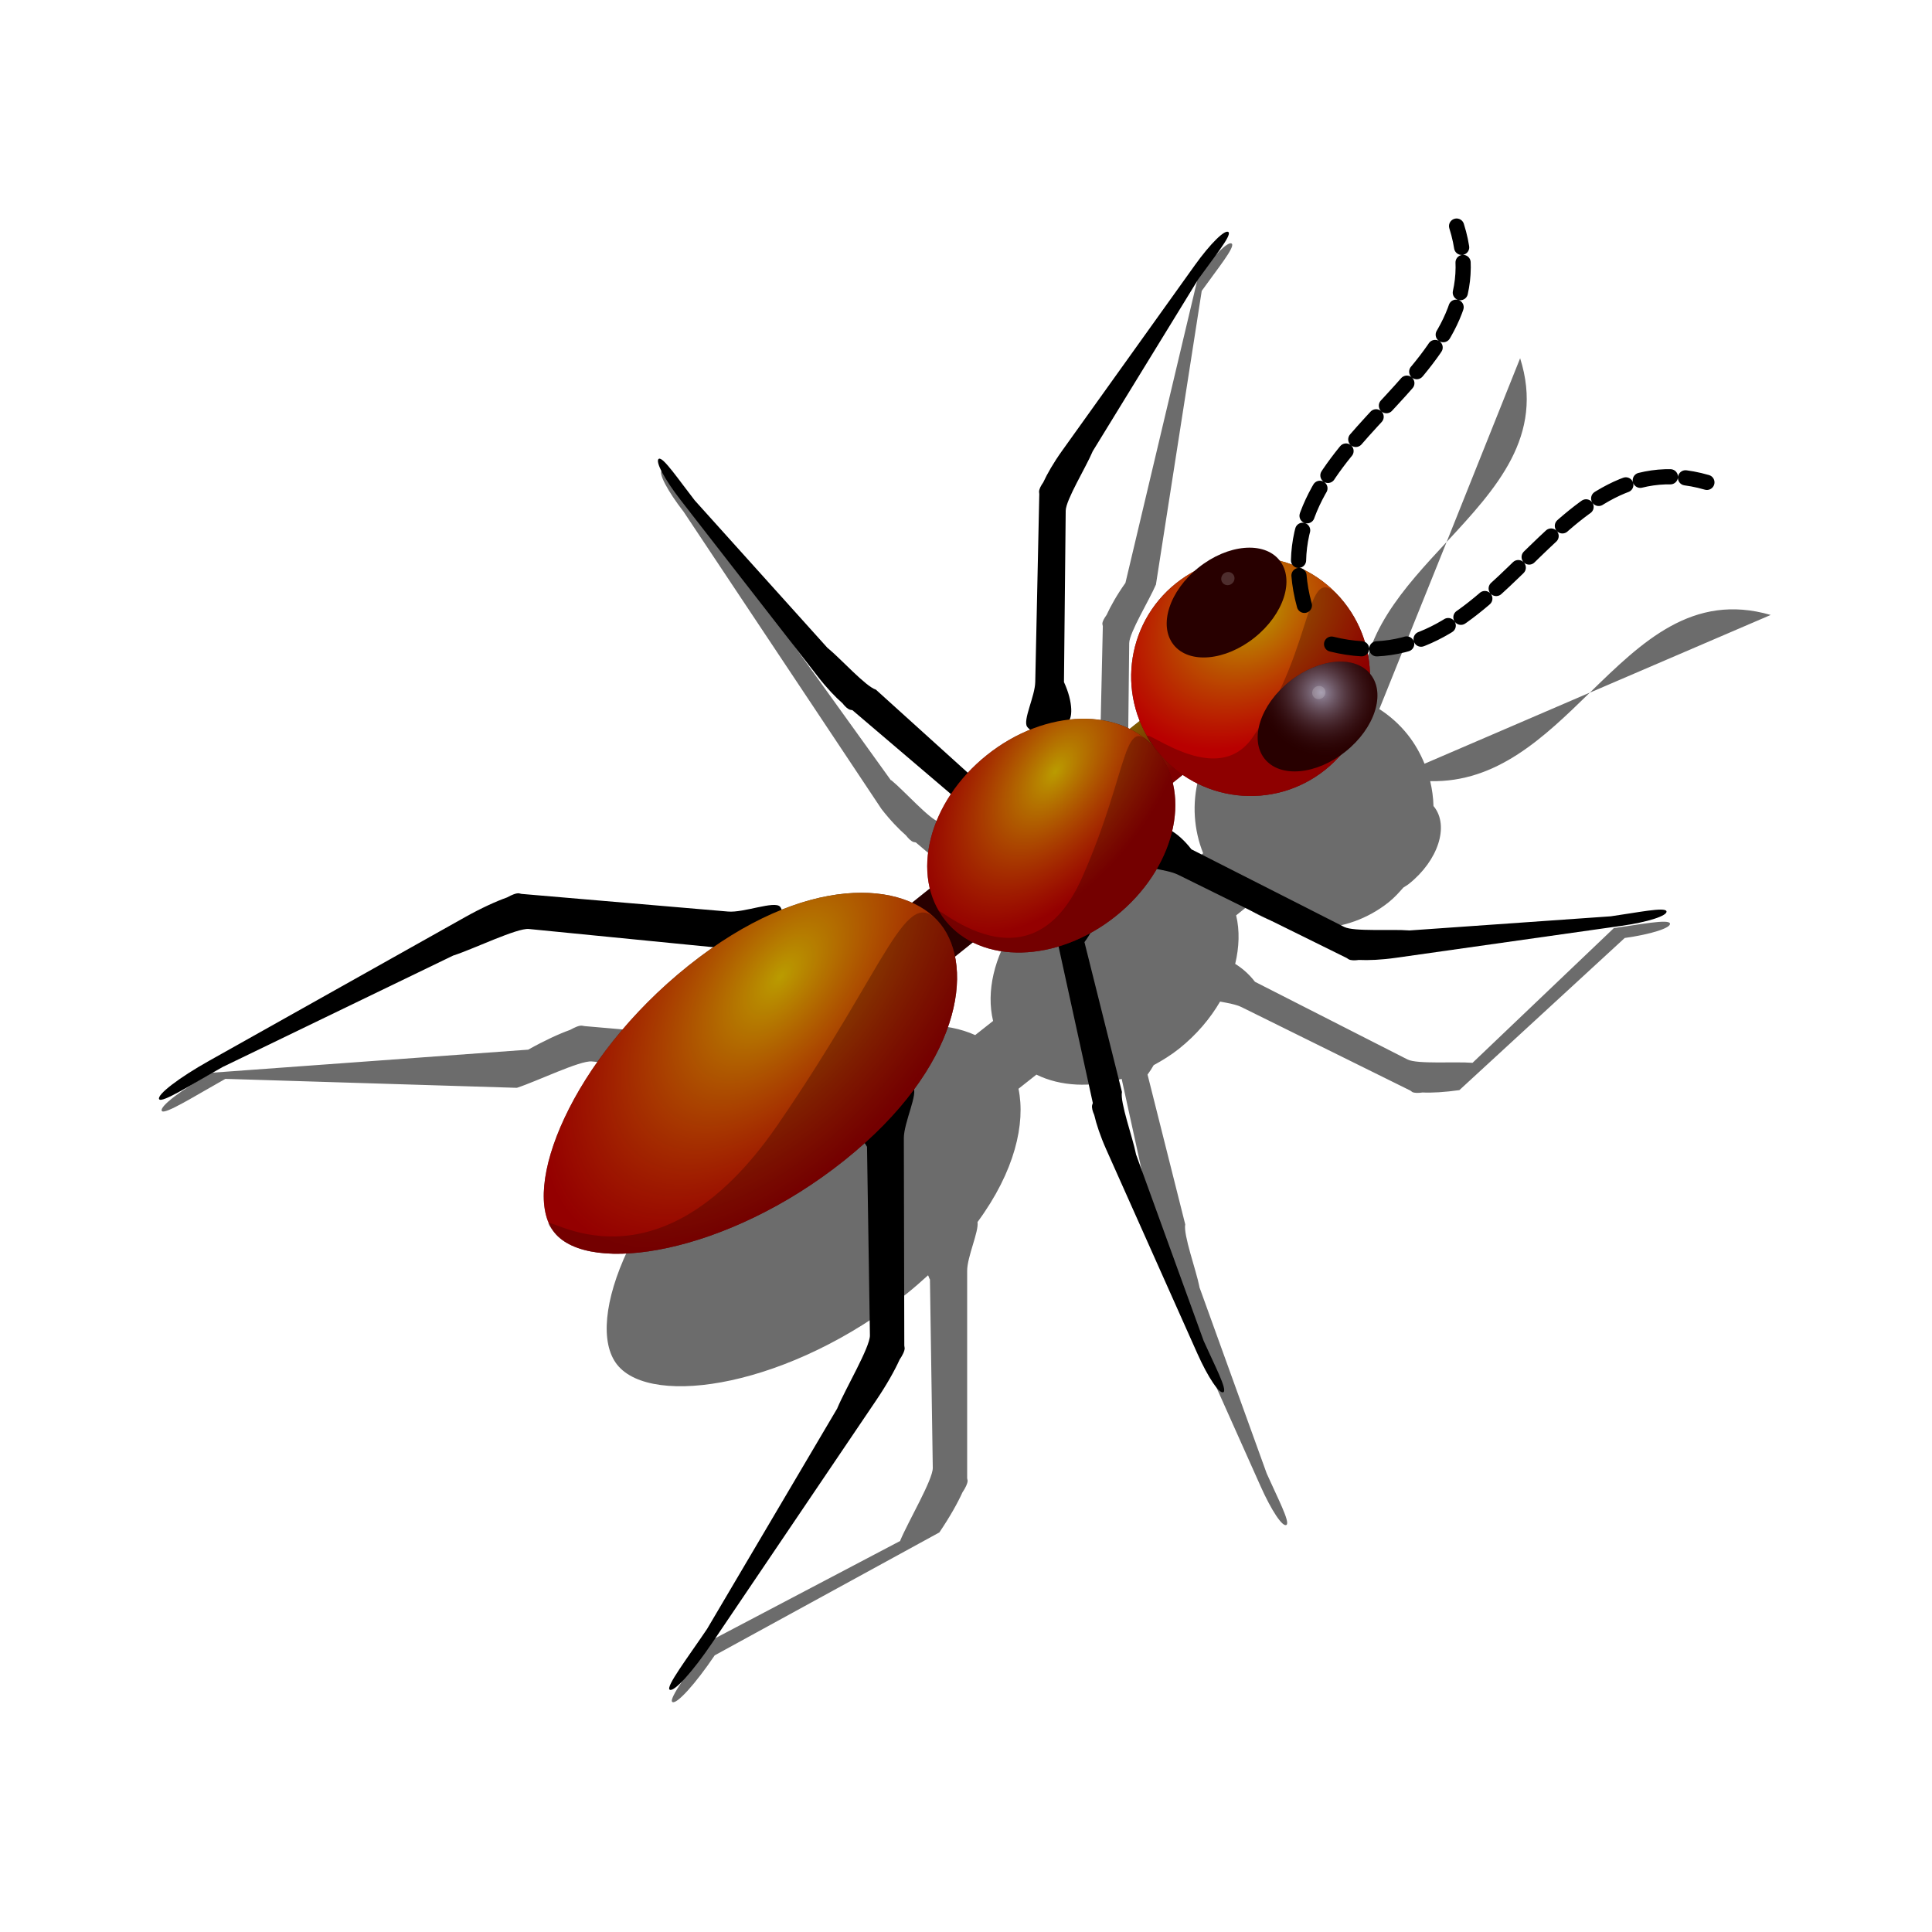<svg:svg xmlns:dc="http://purl.org/dc/elements/1.1/" xmlns:ns1="http://sodipodi.sourceforge.net/DTD/sodipodi-0.dtd" xmlns:ns2="http://www.inkscape.org/namespaces/inkscape" xmlns:ns3="http://www.w3.org/1999/xlink" xmlns:ns5="http://creativecommons.org/ns#" xmlns:rdf="http://www.w3.org/1999/02/22-rdf-syntax-ns#" xmlns:svg="http://www.w3.org/2000/svg" height="375.845" id="svg3306" version="1.1" viewBox="11.999 10.696 375.845 375.845" width="375.845" ns1:docname="ant.svg" ns2:version="0.47pre4 r22446">
  <svg:title id="title3789">Ant</svg:title>
  <svg:defs id="defs3308">
    <svg:filter color-interpolation-filters="sRGB" height="3" id="filter3573" width="3" x="-.1" y="-.1" ns2:label="filter2">
      <svg:feGaussianBlur id="feGaussianBlur4146" stdDeviation="1" />
    </svg:filter>
    <svg:linearGradient id="linearGradient3476">
      <svg:stop id="stop3478" offset="0" style="stop-color:#d4b700" />
      <svg:stop id="stop3480" offset="1" style="stop-color:#f00000;stop-opacity:.851" />
    </svg:linearGradient>
    <svg:linearGradient id="linearGradient3450">
      <svg:stop id="stop3452" offset="0" style="stop-color:#d4b700" />
      <svg:stop id="stop3454" offset="1" style="stop-color:#f00000;stop-opacity:.638" />
    </svg:linearGradient>
    <svg:linearGradient id="linearGradient3563">
      <svg:stop id="stop3565" offset="0" style="stop-color:#bcbcd9" />
      <svg:stop id="stop3567" offset="1" style="stop-color:#280000;stop-opacity:0" />
    </svg:linearGradient>
    <svg:linearGradient gradientUnits="userSpaceOnUse" id="linearGradient3754" x1="354.37" x2="354.37" y1="467.68" y2="472.46" ns2:collect="always" ns3:href="#linearGradient3476" />
    <svg:radialGradient cx="336.76" cy="484.85" gradientTransform="matrix(-1.26 .296 -.157 -.667 835.94 712.61)" gradientUnits="userSpaceOnUse" id="radialGradient3758" r="20.336" ns2:collect="always" ns3:href="#linearGradient3450" />
    <svg:radialGradient cx="373.46" cy="488.23" gradientTransform="matrix(-1.32 0.36 -.2 -.733 964.05 713.03)" gradientUnits="userSpaceOnUse" id="radialGradient3760" r="11.168" ns2:collect="always" ns3:href="#linearGradient3450" />
    <svg:radialGradient cx="396.24" cy="483.24" gradientTransform="matrix(-1.318 .045 -.034 -.999 935.21 948.19)" gradientUnits="userSpaceOnUse" id="radialGradient3762" r="9.828" ns2:collect="always" ns3:href="#linearGradient3476" />
    <svg:radialGradient cx="387.09" cy="514.68" gradientTransform="matrix(-.928 .289 -.206 -1.511 851.71 1180.5)" gradientUnits="userSpaceOnUse" id="radialGradient3764" r="5.575" ns2:collect="always" ns3:href="#linearGradient3563" />
  </svg:defs>
  <ns1:namedview bordercolor="#666666" borderopacity="1.0" id="base" pagecolor="#ffffff" showgrid="false" ns2:current-layer="layer1" ns2:cx="36.028367" ns2:cy="240" ns2:document-units="px" ns2:pageopacity="0.0" ns2:pageshadow="2" ns2:window-height="749" ns2:window-maximized="1" ns2:window-width="1280" ns2:window-x="0" ns2:window-y="0" ns2:zoom="0.77472527" />
  <svg:g id="layer1" transform="translate(0,-80)" ns2:groupmode="layer" ns2:label="Layer 1">
    <svg:g id="g3713" transform="matrix(2.932 0 0 2.932 -502.01 -345.41)">
      <svg:path d="m276.17 172.51-4.875 12.188c3.296-3.551 6.508-7.034 4.875-12.188zm-4.875 12.188c-2.837 3.057-5.744 6.179-5.625 10.5-0.399-0.172-0.801-0.331-1.219-0.438-0.014-0.019-0.016-0.044-0.031-0.062-1.025-1.284-3.435-1.079-5.375 0.469-0.11 0.088-0.211 0.189-0.312 0.281-0.412 0.222-0.809 0.479-1.188 0.781-2.798 2.232-3.671 5.963-2.406 9.125l-0.688 0.562c-0.954-0.474-2.039-0.715-3.219-0.688-0.256 0.006-0.52 0.033-0.781 0.062 0.242-0.398 0.174-1.386-0.344-2.5l0.125-11.375c0.012-0.715 1.342-2.867 1.781-3.906v-0.031l3.031-19.438c1.029-1.44 2.215-2.898 2-3.125-0.215-0.227-1.221 0.779-2.25 2.219l-4.812 20.281c-0.564 0.788-0.992 1.562-1.25 2.125-0.165 0.234-0.278 0.424-0.281 0.594l0.031 0.156-0.281 12.469c-0.016 0.953-0.82 2.526-0.531 2.969 0.032 0.048 0.138 0.123 0.219 0.188-1.003 0.399-1.989 0.987-2.906 1.719-0.463 0.369-0.865 0.774-1.25 1.188l-6.094-5.531c-0.676-0.208-2.329-2.079-3.188-2.781h-0.031l-12.812-17.812c-1.067-1.371-2.096-2.891-2.375-2.75-0.279 0.141 0.371 1.379 1.438 2.75l13.125 19.719c0.584 0.751 1.166 1.351 1.625 1.75 0.174 0.221 0.339 0.388 0.5 0.438l0.156 0.031 6.562 5.562c-1.363 2.035-1.906 4.324-1.438 6.281l-1.188 0.938c-0.925-0.418-2.053-0.655-3.344-0.656-1.555-0.002-3.359 0.342-5.312 1.125-0.035-0.09-0.059-0.148-0.094-0.188-0.366-0.416-2.423 0.408-3.469 0.312l-13.688-1.188-0.188-0.031c-0.186-0.017-0.459 0.103-0.781 0.281-0.718 0.255-1.693 0.703-2.781 1.312l-21 1.531c-1.988 1.113-3.473 2.235-3.312 2.531 0.16 0.296 2.231-1.012 4.219-2.125l19.312 0.594h0.031c1.311-0.424 4.184-1.822 4.969-1.75l12.281 1.188c-0.55 0.38-1.093 0.801-1.656 1.25-7.773 6.202-11.232 14.812-8.938 17.688 2.295 2.876 11.477 1.452 19.25-4.75 0.486-0.388 0.942-0.798 1.375-1.188 0.05 0.088 0.068 0.193 0.125 0.281l0.188 12.5c0.006 0.788-1.625 3.541-2.156 4.812v0.031l-12.656 6.656c-1.276 1.888-2.751 3.847-2.469 4.031 0.282 0.185 1.537-1.206 2.812-3.094l14.906-8.156c0.698-1.034 1.218-1.962 1.531-2.656 0.205-0.306 0.345-0.594 0.344-0.781l-0.031-0.156v-13.75c-0.007-0.935 0.784-2.614 0.688-3.25 2.478-3.363 3.194-6.543 2.719-8.844l1.188-0.938c1.599 0.787 3.621 0.879 5.656 0.281l2.281 10.406-0.062 0.156c-0.032 0.165 0.043 0.368 0.156 0.625 0.136 0.593 0.394 1.412 0.781 2.281l6.062 13.562c0.707 1.587 1.463 2.742 1.719 2.562 0.256-0.179-0.606-1.819-1.312-3.406l-4.469-12.375v-0.031c-0.214-1.088-1.073-3.431-0.938-4.125l-2.5-9.938c0.158-0.211 0.29-0.42 0.406-0.625 0.576-0.314 1.147-0.663 1.688-1.094 1.147-0.915 2.059-1.992 2.719-3.125 0.52 0.098 1.065 0.189 1.438 0.375l11.188 5.531 0.125 0.094c0.152 0.076 0.404 0.07 0.688 0.031 0.618 0.032 1.478-0.021 2.438-0.156l10.969-10.094c1.752-0.247 3.102-0.674 3-0.969-0.102-0.295-1.966 0.066-3.719 0.312l-9.375 8.938h-0.031c-1.124-0.091-3.642 0.101-4.281-0.219l-10.125-5.156c-0.426-0.555-0.905-0.939-1.312-1.188 0.264-1.107 0.307-2.209 0.062-3.219l0.656-0.531c2.802 1.935 6.671 1.888 9.469-0.344 0.368-0.294 0.667-0.627 0.969-0.969 0.122-0.085 0.256-0.155 0.375-0.25 1.94-1.548 2.681-3.841 1.656-5.125-0.009-0.012-0.021-0.02-0.031-0.031-0.013-0.555-0.09-1.111-0.219-1.656 4.44 0.102 7.554-2.911 10.594-5.875l-10.969 4.719c-0.277-0.676-0.646-1.337-1.125-1.938-0.544-0.682-1.177-1.24-1.875-1.688l4.469-11.094zm9.5 10 12-5.156c-5.177-1.501-8.542 1.784-12 5.156z" id="path3889" style="filter:url(#filter3573);fill-opacity:.578;fill:#000000" ns1:nodetypes="cccccssscsccsccccccsccccccscscccccsccccccccscsccccccscccccsssccccccscccccccccccccccsccccccscccccccsccccccccscssscccsccccc" />
      <svg:g id="g3656" transform="matrix(.63 -.503 .503 .63 -230.17 74.269)">
        <svg:path d="m360.47 490.47c-0.06 2.209-2.05 2.253-2.478 2.082-0.608-0.243-0.891-2.383-1.55-3.348l-2.664-13.741-0.128-0.148c-0.117-0.172-0.159-0.463-0.156-0.812-0.136-0.742-0.229-1.785-0.214-2.965l0.238-18.416c0.026-2.154 0.343-3.846 0.722-3.767 0.379 0.079 0.195 2.362 0.169 4.516l0.963 16.3 0.011 0.042c0.289 1.344 0.464 4.41 0.958 5.133l2.049 12.546c1.58 0.908 2.42 2.12 2.082 2.577z" id="path3654" style="fill:#000000" ns1:nodetypes="csccccccscccccc" />
        <svg:path d="m359.48 500.36c0.525-2.147-1.383-2.713-1.841-2.661-0.651 0.074-1.488 2.064-2.378 2.821l-6.193 12.552-0.162 0.109c-0.159 0.135-0.275 0.405-0.365 0.742-0.327 0.68-0.691 1.661-0.989 2.803l-4.626 17.827c-0.543 2.085-0.683 3.8-0.297 3.824 0.386 0.024 0.811-2.227 1.353-4.312l5.226-15.47 0.021-0.038c0.634-1.22 1.61-4.131 2.278-4.699l5.284-11.562c1.763-0.459 2.893-1.407 2.687-1.937z" id="path3652" style="fill:#000000" ns1:nodetypes="csccccccscccccc" />
        <svg:path d="m366.91 487.26c-2.174 0.583-2.789-1.31-2.745-1.77 0.062-0.653 2.07-1.545 2.823-2.456l9.905-11.873 0.108-0.165c0.134-0.162 0.407-0.287 0.747-0.385 0.685-0.346 1.677-0.737 2.832-1.065l18.048-5.112c2.111-0.599 3.853-0.787 3.886-0.401s-2.25 0.872-4.361 1.471l-15.637 5.649-0.038 0.022c-1.229 0.667-4.171 1.723-4.736 2.407l-8.916 10.937c-0.432 1.776-1.374 2.932-1.917 2.741z" id="path3650" style="fill:#000000" ns1:nodetypes="csccccccscccccc" />
        <svg:path d="m367.28 498.68c-1.954-1.117-3.03 0.558-3.105 1.014-0.106 0.647 1.609 2.02 2.106 3.093l6.562 14 0.062 0.188c0.088 0.191 0.321 0.38 0.625 0.562 0.575 0.509 1.434 1.139 2.469 1.75l16.156 9.531c1.889 1.116 3.527 1.74 3.656 1.375 0.129-0.365-1.955-1.415-3.844-2.531l-13.688-9.438-0.031-0.031c-1.019-0.958-3.596-2.727-3.969-3.531l-5.844-12.844c0.034-1.828-0.583-3.185-1.157-3.138z" id="rect3640" style="fill:#000000" ns1:nodetypes="csccccccscccccc" />
        <svg:path d="m334.25 501.25c2.784-0.833 4.035 1.067 4.08 1.548 0.063 0.684-2.429 1.82-3.233 2.844l-10.613 13.354-0.108 0.183c-0.143 0.182-0.481 0.34-0.916 0.478-0.841 0.431-2.083 0.94-3.559 1.402l-23.054 7.196c-2.696 0.843-4.99 1.22-5.121 0.823-0.13-0.397 2.821-1.14 5.517-1.984l19.699-7.5 0.046-0.027c1.498-0.821 5.207-2.225 5.81-2.993l9.498-12.28c0.18-1.888 1.183-3.186 1.954-3.044z" id="path3646" style="fill:#000000" ns1:nodetypes="csccccccscccccc" />
        <svg:path d="m335.21 486.49c2.873 0.436 3.846-1.62 3.823-2.103-0.033-0.686-2.659-1.462-3.599-2.364l-12.376-11.739-0.132-0.166c-0.167-0.161-0.524-0.269-0.974-0.345-0.893-0.309-2.194-0.64-3.72-0.891l-23.834-3.903c-2.787-0.458-5.112-0.51-5.186-0.099-0.073 0.411 2.953 0.735 5.74 1.193l20.554 4.672 0.05 0.02c1.599 0.603 5.467 1.475 6.171 2.152l11.121 10.832c0.442 1.844 1.616 2.989 2.36 2.741z" id="path3648" style="fill:#000000" ns1:nodetypes="csccccccscccccc" />
        <svg:g id="g3608">
          <svg:g id="g3539">
            <svg:g id="g3531" transform="translate(18 23.222)">
              <svg:rect height="5.683" id="rect3533" ry=".008" style="fill:#280000" width="11.228" x="348.76" y="467.68" />
              <svg:rect height="5.683" id="rect3535" ry=".008" style="opacity:.5;fill:url(#linearGradient3754)" width="11.228" x="348.76" y="467.68" />
            </svg:g>
            <svg:g id="g3525" transform="translate(-4 23.222)">
              <svg:rect height="5.683" id="rect3505" ry=".008" style="fill:#280000" width="11.228" x="348.76" y="467.68" />
              <svg:rect height="5.683" id="rect3515" ry=".008" style="opacity:.5;fill:url(#linearGradient3754)" width="11.228" x="348.76" y="467.68" />
            </svg:g>
            <svg:g id="g3484">
              <svg:path d="m348.46 493.74c0 4.562-6.006 10.264-18.336 10.264-12.329 0-22.336-5.702-22.336-10.264 0-4.562 10.006-10.264 22.336-10.264 12.329 0 18.336 5.702 18.336 10.264z" id="path3429" style="fill:#270000" ns1:nodetypes="csssc" />
              <svg:path d="m348.46 493.74c0 4.562-6.006 10.264-18.336 10.264-12.329 0-22.336-5.702-22.336-10.264 0-4.562 10.006-10.264 22.336-10.264 12.329 0 18.336 5.702 18.336 10.264z" id="path3440" style="opacity:.85;fill:url(#radialGradient3758)" ns1:nodetypes="csssc" />
              <svg:path d="m348.46 493.74c0 4.562-6.006 10.264-18.336 10.264-12.329 0-22.336-5.702-22.336-10.264 0-4.562 1.099 10.245 19.841 4.568 15.638-4.737 20.831-9.13 20.831-4.568z" id="path3482" style="opacity:.3;fill:#280000" ns1:nodetypes="csssc" />
            </svg:g>
            <svg:g id="g3492" transform="translate(-2)">
              <svg:path d="m381.05 493.52c0 4.688-5 8.488-11.168 8.488-6.168 0-11.168-3.8-11.168-8.488s5-8.488 11.168-8.488c6.168 0 11.168 3.8 11.168 8.488z" id="path3436" style="fill:#280000" transform="translate(-7.758 .223)" ns1:cx="369.88168" ns1:cy="493.5192" ns1:rx="11.167925" ns1:ry="8.4876232" ns1:type="arc" />
              <svg:path d="m381.05 493.52c0 4.688-5 8.488-11.168 8.488-6.168 0-11.168-3.8-11.168-8.488s5-8.488 11.168-8.488c6.168 0 11.168 3.8 11.168 8.488z" id="path3456" style="opacity:.85;fill:url(#radialGradient3760)" transform="translate(-7.758 .223)" ns1:cx="369.88168" ns1:cy="493.5192" ns1:rx="11.167925" ns1:ry="8.4876232" ns1:type="arc" />
              <svg:path d="m381.05 493.52c0 4.685-5.003 8.488-11.168 8.488-6.165 0-11.168-3.803-11.168-8.488 0-4.685 0.402 9.821 11.029 4.265 8.912-4.659 11.307-8.95 11.307-4.265z" id="path3489" style="opacity:.3;fill:#280000" transform="translate(-7.758 .223)" ns1:nodetypes="csssc" />
            </svg:g>
            <svg:g id="g3500" transform="translate(-6)">
              <svg:path d="m402.94 487.27c0 5.428-4.4 9.828-9.828 9.828-5.428 0-9.828-4.4-9.828-9.828 0-5.428 4.4-9.828 9.828-9.828 5.428 0 9.828 4.4 9.828 9.828z" id="path3438" style="fill:#280000" transform="translate(-6 6.477)" ns1:cx="393.11096" ns1:cy="487.26517" ns1:rx="9.827774" ns1:ry="9.827774" ns1:type="arc" />
              <svg:path d="m402.94 487.27c0 5.428-4.4 9.828-9.828 9.828-5.428 0-9.828-4.4-9.828-9.828 0-5.428 4.4-9.828 9.828-9.828 5.428 0 9.828 4.4 9.828 9.828z" id="path3466" style="opacity:.85;fill:url(#radialGradient3762)" transform="translate(-6 6.477)" ns1:cx="393.11096" ns1:cy="487.26517" ns1:rx="9.827774" ns1:ry="9.827774" ns1:type="arc" />
              <svg:path d="m402.94 487.27c0 5.425-4.403 9.828-9.828 9.828-5.425 0-9.828-4.403-9.828-9.828 0-5.425 0.9 5.746 6.778 4.034 9.144-2.664 12.877-9.459 12.877-4.034z" id="path3497" style="opacity:.3;fill:#280000" transform="translate(-6 6.477)" ns1:nodetypes="csssc" />
            </svg:g>
          </svg:g>
          <svg:g id="g3590" transform="translate(-1.333 -.507)">
            <svg:g id="g3575">
              <svg:path d="m390.59 516.74c0 3.079-2.496 5.575-5.575 5.575-3.079 0-5.575-2.496-5.575-5.575 0-3.079 2.496-5.575 5.575-5.575 3.079 0 5.575 2.496 5.575 5.575z" id="path3559" style="fill:#280000" transform="matrix(1 0 0 .662 -.314 158.18)" ns1:cx="385.01056" ns1:cy="516.73969" ns1:rx="5.5753112" ns1:ry="5.5753112" ns1:type="arc" />
              <svg:path d="m390.59 516.74c0 3.079-2.496 5.575-5.575 5.575-3.079 0-5.575-2.496-5.575-5.575 0-3.079 2.496-5.575 5.575-5.575 3.079 0 5.575 2.496 5.575 5.575z" id="path3561" style="opacity:.75;fill:url(#radialGradient3764)" transform="matrix(1 0 0 .662 -.314 158.18)" ns1:cx="385.01056" ns1:cy="516.73969" ns1:rx="5.5753112" ns1:ry="5.5753112" ns1:type="arc" />
              <svg:path d="m390.45 504.82c0 0.294-0.25 0.533-0.557 0.533-0.308 0-0.557-0.239-0.557-0.533s0.25-0.533 0.557-0.533c0.308 0 0.557 0.239 0.557 0.533z" id="path3571" style="opacity:.176;fill:#ffffff" transform="translate(-3.877 -6.034)" ns1:cx="389.89664" ns1:cy="504.8204" ns1:rx="0.55730677" ns1:ry="0.53307605" ns1:type="arc" />
            </svg:g>
            <svg:g id="g3580" transform="translate(0,-12)">
              <svg:path d="m390.59 516.74c0 3.079-2.496 5.575-5.575 5.575-3.079 0-5.575-2.496-5.575-5.575 0-3.079 2.496-5.575 5.575-5.575 3.079 0 5.575 2.496 5.575 5.575z" id="path3582" style="fill:#280000" transform="matrix(1 0 0 .662 -.314 158.18)" ns1:cx="385.01056" ns1:cy="516.73969" ns1:rx="5.5753112" ns1:ry="5.5753112" ns1:type="arc" />
              <svg:path d="m390.59 516.74c0 3.079-2.496 5.575-5.575 5.575-3.079 0-5.575-2.496-5.575-5.575 0-3.079 2.496-5.575 5.575-5.575 3.079 0 5.575 2.496 5.575 5.575z" id="path3584" style="opacity:.75;fill:url(#radialGradient3764)" transform="matrix(1 0 0 .662 -.314 158.18)" ns1:cx="385.01056" ns1:cy="516.73969" ns1:rx="5.5753112" ns1:ry="5.5753112" ns1:type="arc" />
              <svg:path d="m390.45 504.82c0 0.294-0.25 0.533-0.557 0.533-0.308 0-0.557-0.239-0.557-0.533s0.25-0.533 0.557-0.533c0.308 0 0.557 0.239 0.557 0.533z" id="path3586" style="opacity:.176;fill:#ffffff" transform="translate(-3.877 -6.034)" ns1:cx="389.89664" ns1:cy="504.8204" ns1:rx="0.55730677" ns1:ry="0.53307605" ns1:type="arc" />
            </svg:g>
          </svg:g>
          <svg:path d="m388.23 491.93c5.695-13.307 24.416-3.947 29.265-16.578" id="path3604" style="stroke:#000000;stroke-linecap:round;stroke-dasharray:2.5, 1.25;stroke-width:1.25;fill:none" ns1:nodetypes="cz" />
          <svg:path d="m387.99 495.82c8.794 11.497 24.636-2.181 32.444 8.869" id="path3606" style="stroke:#000000;stroke-linecap:round;stroke-dasharray:2.5, 1.25;stroke-width:1.25;fill:none" ns1:nodetypes="cz" />
        </svg:g>
      </svg:g>
    </svg:g>
  </svg:g>
</svg:svg>